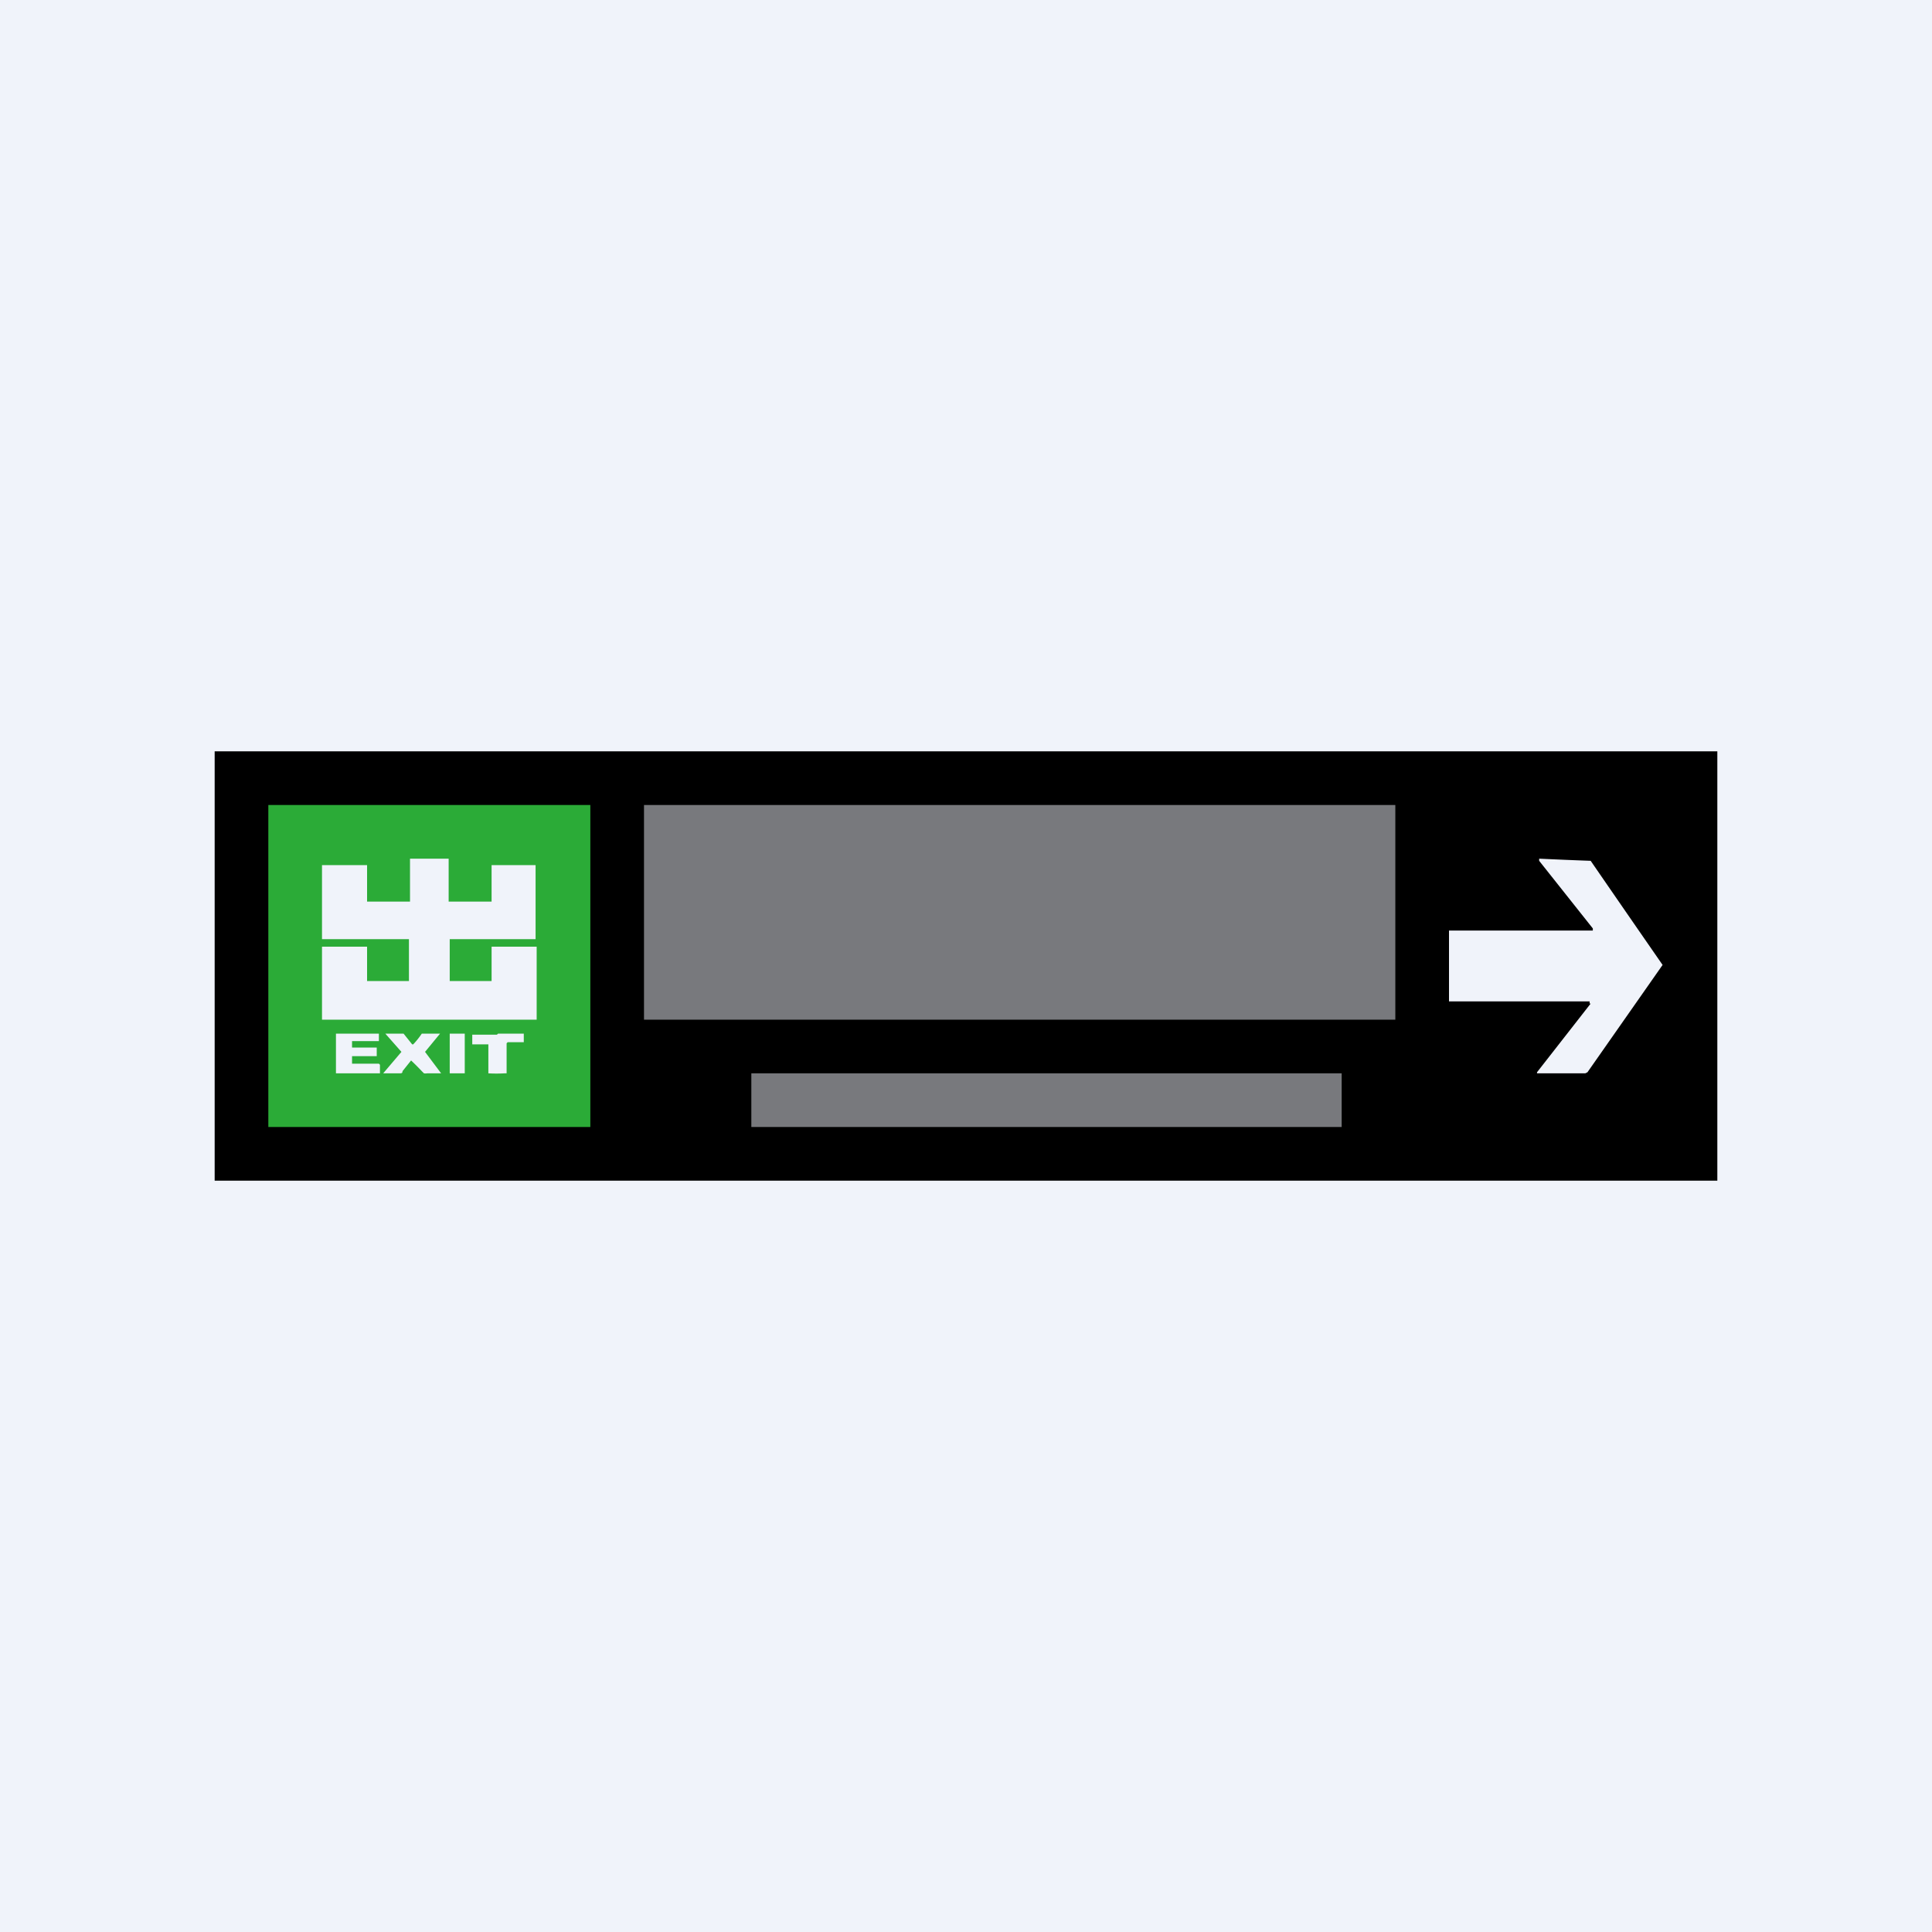 <!-- by TradingView --><svg width="18" height="18" viewBox="0 0 18 18" xmlns="http://www.w3.org/2000/svg"><path fill="#F0F3FA" d="M0 0h18v18H0z"/><path d="M2 7h14v4H2z"/><path d="M5.5 10.5h-3v-3h3v3Z" fill="#2BAB37"/><path d="M14.81 9.35v-.02H13.5v-.66h1.34v-.02l-.5-.63V8a38.72 38.72 0 0 0 .48.02 324.45 324.45 0 0 0 .67.97l-.7 1-.02.01h-.45v-.01l.5-.64ZM4.58 9.14h-.39v-.39h.8v-.69H4.58v.34h-.4V8h-.36v.4h-.4v-.34H3V8.75h.81v.39h-.39v-.32H3v.68h2v-.68h-.42v.32Zm.06.49a78.67 78.67 0 0 0 .24 0v.08H4.73l-.01.01V10H4.7a1.31 1.31 0 0 1-.15 0v-.27H4.4v-.09h.23Zm-.45 0h.14V10h-.14v-.37Zm-.65.29V10h-.41v-.37h.4v.07h-.25v.06h.23v.08h-.23v.07h.25Zm.3-.19h.01a.78.78 0 0 0 .08-.1h.17l-.14.17.15.2h-.13a.1.1 0 0 1-.03 0l-.02-.02a2.3 2.3 0 0 0-.1-.1l-.08.1c0 .02-.01.02-.03.02h-.15l.17-.2-.15-.17h.17l.08.1Z" fill="#F0F3FA"/><path opacity=".5" fill="#F0F3FA" d="M6 7.5h7v2H6zM7 10h5.5v.5H7z"/></svg>
